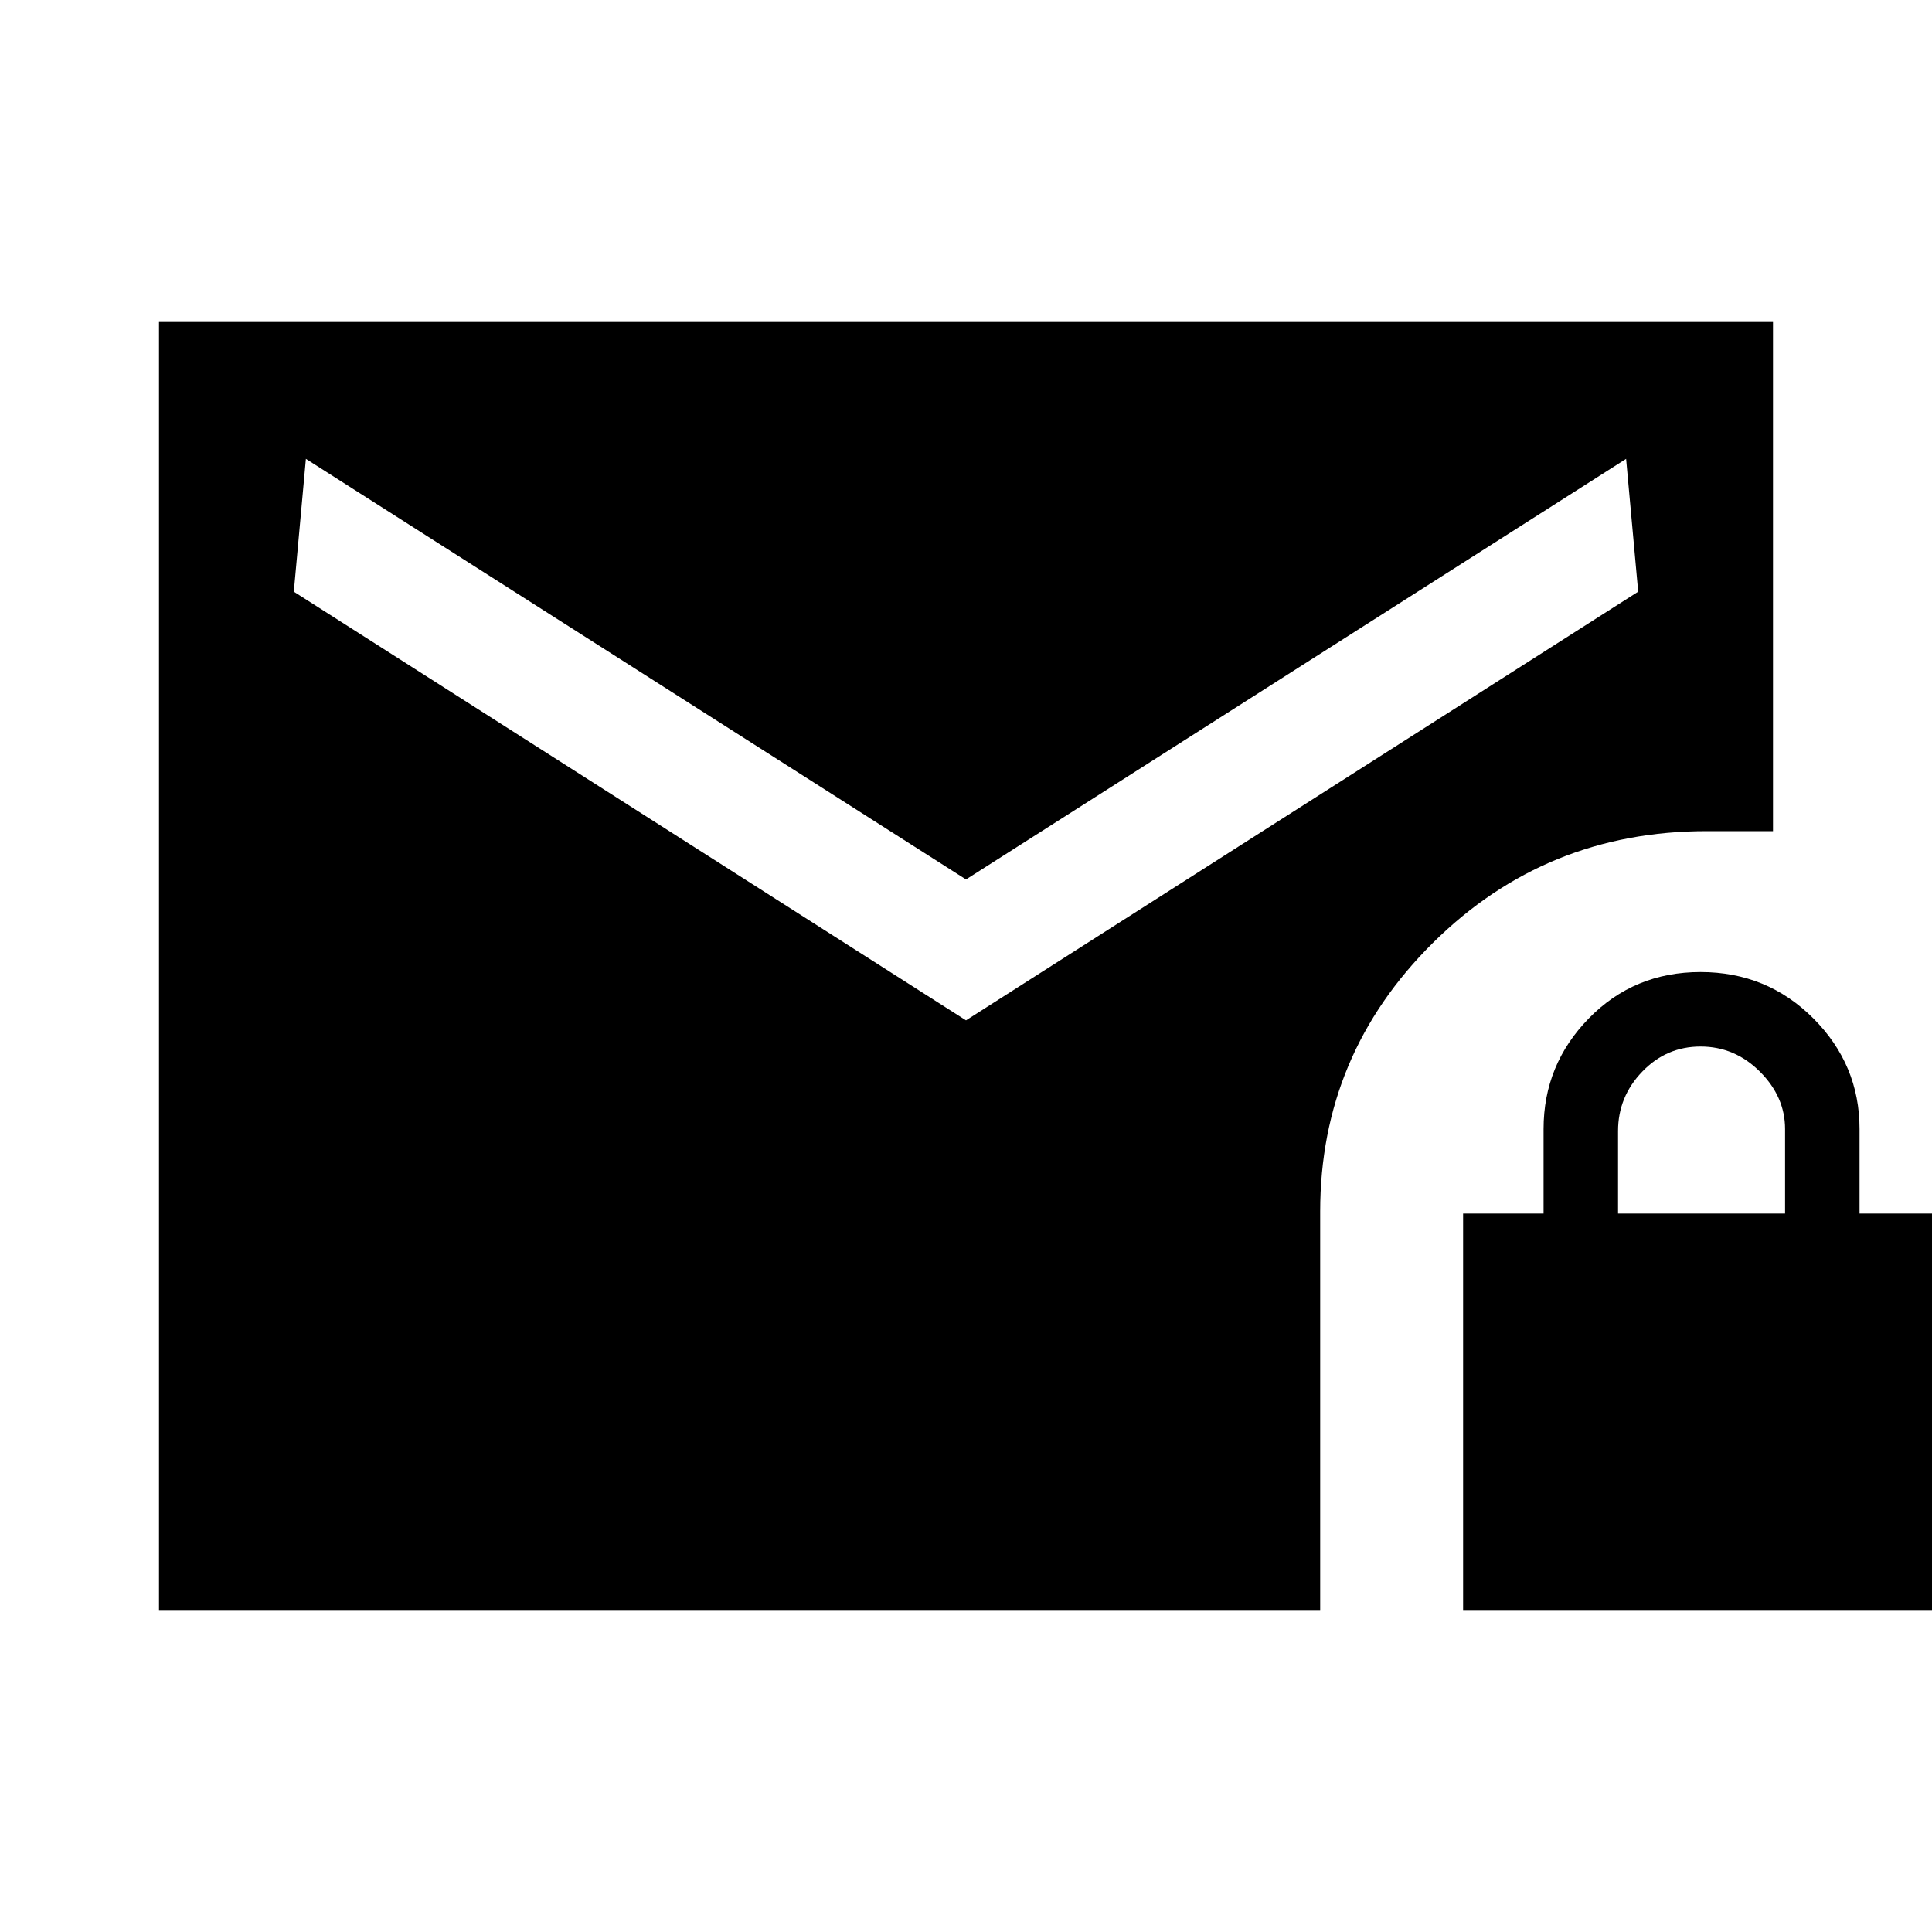 <svg xmlns="http://www.w3.org/2000/svg" height="40" width="40"><path d="M20 18.208 6.333 9.5l-.25 2.75L20 21.125l13.917-8.875-.25-2.75Zm10.292 15.125v-8.208h1.666v-1.75q0-1.333.938-2.292.937-.958 2.312-.958 1.375 0 2.334.958.958.959.958 2.292v1.75h1.667v8.208Zm3.208-8.208h3.458v-1.75q0-.667-.52-1.187-.521-.521-1.23-.521-.708 0-1.208.521-.5.52-.5 1.229ZM3.292 33.333V6.667h33.416v10.541h-1.375q-3.333 0-5.666 2.313-2.334 2.312-2.334 5.562v8.25Z"/></svg>